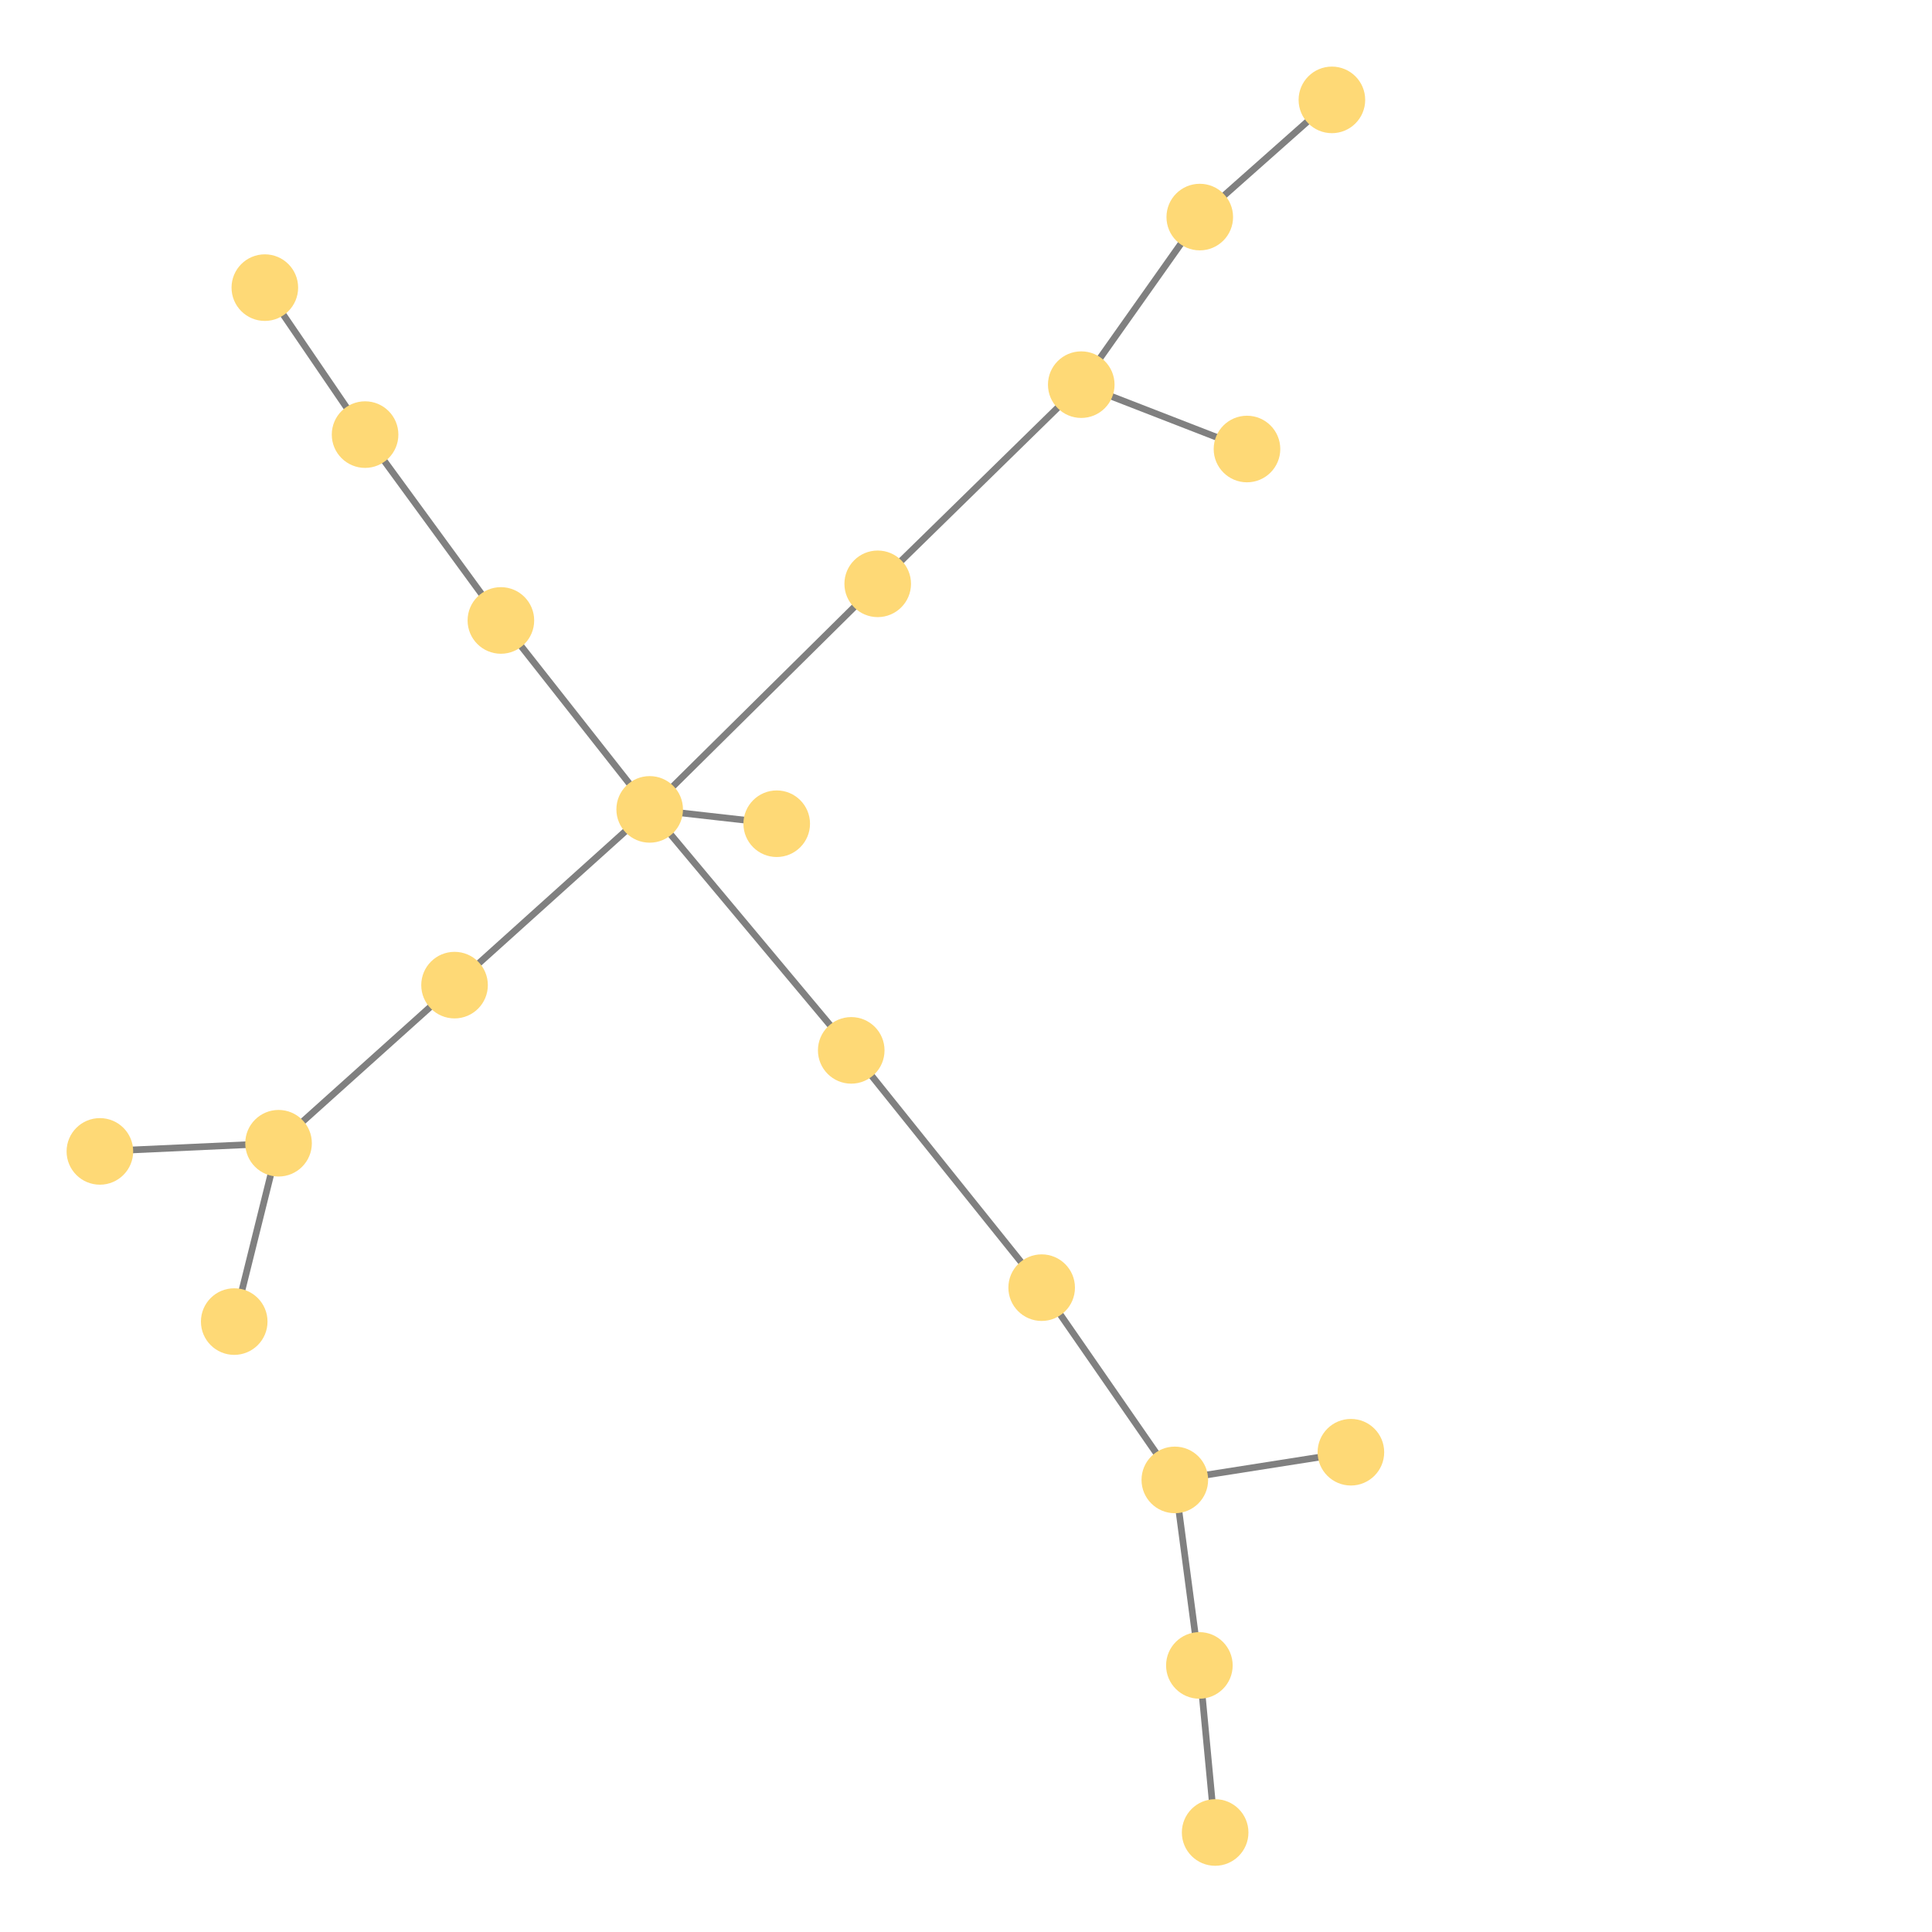 <svg width="300" height="300" xmlns="http://www.w3.org/2000/svg" style="animation-delay: 0s; animation-direction: normal; animation-duration: 0s; animation-fill-mode: none; animation-iteration-count: 1; animation-name: none; animation-play-state: running; animation-timing-function: ease; background-attachment: scroll; background-blend-mode: normal; background-clip: border-box; background-color: rgba(0, 0, 0, 0); background-image: none; background-origin: padding-box; background-position: 0% 0%; background-repeat: repeat; background-size: auto; border-bottom-color: rgb(0, 0, 0); border-bottom-left-radius: 0px; border-bottom-right-radius: 0px; border-bottom-style: none; border-bottom-width: 0px; border-collapse: separate; border-image-outset: 0px; border-image-repeat: stretch; border-image-slice: 100%; border-image-source: none; border-image-width: 1; border-left-color: rgb(0, 0, 0); border-left-style: none; border-left-width: 0px; border-right-color: rgb(0, 0, 0); border-right-style: none; border-right-width: 0px; border-top-color: rgb(0, 0, 0); border-top-left-radius: 0px; border-top-right-radius: 0px; border-top-style: none; border-top-width: 0px; bottom: auto; box-shadow: none; box-sizing: content-box; break-after: auto; break-before: auto; break-inside: auto; caption-side: top; clear: none; clip: auto; color: rgb(0, 0, 0); content: ; cursor: auto; direction: ltr; display: inline; empty-cells: show; float: none; font-family: sans-serif; font-kerning: auto; font-size: 12px; font-stretch: normal; font-style: normal; font-variant: normal; font-variant-ligatures: normal; font-variant-caps: normal; font-variant-numeric: normal; font-weight: normal; height: 300px; image-rendering: auto; isolation: auto; left: auto; letter-spacing: normal; line-height: normal; list-style-image: none; list-style-position: outside; list-style-type: disc; margin-bottom: 0px; margin-left: 0px; margin-right: 0px; margin-top: 0px; max-height: none; max-width: none; min-height: 0px; min-width: 0px; mix-blend-mode: normal; object-fit: fill; object-position: 50% 50%; offset-distance: 0px; offset-path: none; offset-rotate: auto 0deg; offset-rotation: auto 0deg; opacity: 1; orphans: 2; outline-color: rgb(0, 0, 0); outline-offset: 0px; outline-style: none; outline-width: 0px; overflow-anchor: auto; overflow-wrap: normal; overflow-x: hidden; overflow-y: hidden; padding-bottom: 20px; padding-left: 20px; padding-right: 20px; padding-top: 20px; pointer-events: auto; position: static; resize: none; right: auto; speak: normal; table-layout: auto; tab-size: 8; text-align: start; text-align-last: auto; text-decoration: none; text-indent: 0px; text-rendering: auto; text-shadow: none; text-size-adjust: auto; text-overflow: clip; text-transform: none; top: auto; touch-action: auto; transition-delay: 0s; transition-duration: 0s; transition-property: all; transition-timing-function: ease; unicode-bidi: normal; vertical-align: baseline; visibility: visible; white-space: normal; widows: 2; width: 300px; will-change: auto; word-break: normal; word-spacing: 0px; word-wrap: normal; z-index: auto; zoom: 1; -webkit-appearance: none; backface-visibility: visible; -webkit-background-clip: border-box; -webkit-background-origin: padding-box; -webkit-border-horizontal-spacing: 0px; -webkit-border-image: none; -webkit-border-vertical-spacing: 0px; -webkit-box-align: stretch; -webkit-box-decoration-break: slice; -webkit-box-direction: normal; -webkit-box-flex: 0; -webkit-box-flex-group: 1; -webkit-box-lines: single; -webkit-box-ordinal-group: 1; -webkit-box-orient: horizontal; -webkit-box-pack: start; -webkit-box-reflect: none; column-count: auto; column-gap: normal; column-rule-color: rgb(0, 0, 0); column-rule-style: none; column-rule-width: 0px; column-span: none; column-width: auto; align-content: stretch; align-items: stretch; align-self: stretch; flex-basis: auto; flex-grow: 0; flex-shrink: 1; flex-direction: row; flex-wrap: nowrap; justify-content: flex-start; -webkit-font-smoothing: auto; -webkit-highlight: none; hyphens: manual; -webkit-hyphenate-character: auto; -webkit-line-break: auto; -webkit-line-clamp: none; -webkit-locale: &quot;en&quot;; -webkit-margin-before-collapse: collapse; -webkit-margin-after-collapse: collapse; -webkit-mask-box-image: none; -webkit-mask-box-image-outset: 0px; -webkit-mask-box-image-repeat: stretch; -webkit-mask-box-image-slice: 0 fill; -webkit-mask-box-image-source: none; -webkit-mask-box-image-width: auto; -webkit-mask-clip: border-box; -webkit-mask-composite: source-over; -webkit-mask-image: none; -webkit-mask-origin: border-box; -webkit-mask-position: 0% 0%; -webkit-mask-repeat: repeat; -webkit-mask-size: auto; order: 0; perspective: none; perspective-origin: 170px 170px; -webkit-print-color-adjust: economy; -webkit-rtl-ordering: logical; shape-outside: none; shape-image-threshold: 0; shape-margin: 0px; -webkit-tap-highlight-color: rgba(0, 0, 0, 0.18); -webkit-text-combine: none; -webkit-text-decorations-in-effect: none; -webkit-text-emphasis-color: rgb(0, 0, 0); -webkit-text-emphasis-position: over; -webkit-text-emphasis-style: none; -webkit-text-fill-color: rgb(0, 0, 0); -webkit-text-orientation: vertical-right; -webkit-text-security: none; -webkit-text-stroke-color: rgb(0, 0, 0); -webkit-text-stroke-width: 0px; transform: none; transform-origin: 170px 170px; transform-style: flat; -webkit-user-drag: auto; -webkit-user-modify: read-only; user-select: text; -webkit-writing-mode: horizontal-tb; -webkit-app-region: no-drag; buffered-rendering: auto; clip-path: none; clip-rule: nonzero; mask: none; filter: none; flood-color: rgb(0, 0, 0); flood-opacity: 1; lighting-color: rgb(255, 255, 255); stop-color: rgb(0, 0, 0); stop-opacity: 1; color-interpolation: sRGB; color-interpolation-filters: linearRGB; color-rendering: auto; fill: rgb(0, 0, 0); fill-opacity: 1; fill-rule: nonzero; marker-end: none; marker-mid: none; marker-start: none; mask-type: luminance; shape-rendering: auto; stroke: none; stroke-dasharray: none; stroke-dashoffset: 0px; stroke-linecap: butt; stroke-linejoin: miter; stroke-miterlimit: 4; stroke-opacity: 1; stroke-width: 1px; alignment-baseline: auto; baseline-shift: 0px; dominant-baseline: auto; text-anchor: start; writing-mode: horizontal-tb; vector-effect: none; paint-order: fill stroke markers; d: none; cx: 0px; cy: 0px; x: 0px; y: 0px; r: 0px; rx: auto; ry: auto;" version="1.1" xmlns:xlink="http://www.w3.org/1999/xlink"><style type="text/css">svg { padding: 20px; }</style><svg xmlns="http://www.w3.org/2000/svg"><g transform="scale(1.034) translate(-18.09,-11.09)"><line class="link" x1="200.573" y1="286.282" x2="198.205" y2="261.193" style="stroke: grey; stroke-width: 1;"/><line class="link" x1="198.264" y1="43.689" x2="180.466" y2="68.855" style="stroke: grey; stroke-width: 1;"/><line class="link" x1="218.106" y1="26.09" x2="198.264" y2="43.689" style="stroke: grey; stroke-width: 1;"/><line class="link" x1="53.264" y1="209.557" x2="59.922" y2="182.774" style="stroke: grey; stroke-width: 1;"/><line class="link" x1="134.732" y1="134.792" x2="115.655" y2="132.64" style="stroke: grey; stroke-width: 1;"/><line class="link" x1="33.09" y1="184" x2="59.922" y2="182.774" style="stroke: grey; stroke-width: 1;"/><line class="link" x1="149.899" y1="98.765" x2="115.655" y2="132.64" style="stroke: grey; stroke-width: 1;"/><line class="link" x1="180.466" y1="68.855" x2="149.899" y2="98.765" style="stroke: grey; stroke-width: 1;"/><line class="link" x1="205.354" y1="78.521" x2="180.466" y2="68.855" style="stroke: grey; stroke-width: 1;"/><line class="link" x1="86.351" y1="159.03" x2="115.655" y2="132.64" style="stroke: grey; stroke-width: 1;"/><line class="link" x1="59.922" y1="182.774" x2="86.351" y2="159.03" style="stroke: grey; stroke-width: 1;"/><line class="link" x1="220.959" y1="229.176" x2="194.517" y2="233.333" style="stroke: grey; stroke-width: 1;"/><line class="link" x1="198.205" y1="261.193" x2="194.517" y2="233.333" style="stroke: grey; stroke-width: 1;"/><line class="link" x1="72.915" y1="76.356" x2="57.861" y2="54.284" style="stroke: grey; stroke-width: 1;"/><line class="link" x1="93.31" y1="104.266" x2="72.915" y2="76.356" style="stroke: grey; stroke-width: 1;"/><line class="link" x1="115.655" y1="132.64" x2="93.31" y2="104.266" style="stroke: grey; stroke-width: 1;"/><line class="link" x1="145.923" y1="168.828" x2="115.655" y2="132.64" style="stroke: grey; stroke-width: 1;"/><line class="link" x1="174.521" y1="204.462" x2="145.923" y2="168.828" style="stroke: grey; stroke-width: 1;"/><line class="link" x1="194.517" y1="233.333" x2="174.521" y2="204.462" style="stroke: grey; stroke-width: 1;"/><circle class="node" r="5" cx="194.517" cy="233.333" style="fill: rgb(254, 217, 118);"/><circle class="node" r="5" cx="59.922" cy="182.774" style="fill: rgb(254, 217, 118);"/><circle class="node" r="5" cx="145.923" cy="168.828" style="fill: rgb(254, 217, 118);"/><circle class="node" r="5" cx="115.655" cy="132.64" style="fill: rgb(254, 217, 118);"/><circle class="node" r="5" cx="149.899" cy="98.765" style="fill: rgb(254, 217, 118);"/><circle class="node" r="5" cx="72.915" cy="76.356" style="fill: rgb(254, 217, 118);"/><circle class="node" r="5" cx="218.106" cy="26.09" style="fill: rgb(254, 217, 118);"/><circle class="node" r="5" cx="205.354" cy="78.521" style="fill: rgb(254, 217, 118);"/><circle class="node" r="5" cx="174.521" cy="204.462" style="fill: rgb(254, 217, 118);"/><circle class="node" r="5" cx="93.31" cy="104.266" style="fill: rgb(254, 217, 118);"/><circle class="node" r="5" cx="180.466" cy="68.855" style="fill: rgb(254, 217, 118);"/><circle class="node" r="5" cx="53.264" cy="209.557" style="fill: rgb(254, 217, 118);"/><circle class="node" r="5" cx="220.959" cy="229.176" style="fill: rgb(254, 217, 118);"/><circle class="node" r="5" cx="198.205" cy="261.193" style="fill: rgb(254, 217, 118);"/><circle class="node" r="5" cx="57.861" cy="54.284" style="fill: rgb(254, 217, 118);"/><circle class="node" r="5" cx="86.351" cy="159.03" style="fill: rgb(254, 217, 118);"/><circle class="node" r="5" cx="33.09" cy="184" style="fill: rgb(254, 217, 118);"/><circle class="node" r="5" cx="134.732" cy="134.792" style="fill: rgb(254, 217, 118);"/><circle class="node" r="5" cx="198.264" cy="43.689" style="fill: rgb(254, 217, 118);"/><circle class="node" r="5" cx="200.573" cy="286.282" style="fill: rgb(254, 217, 118);"/></g></svg></svg>